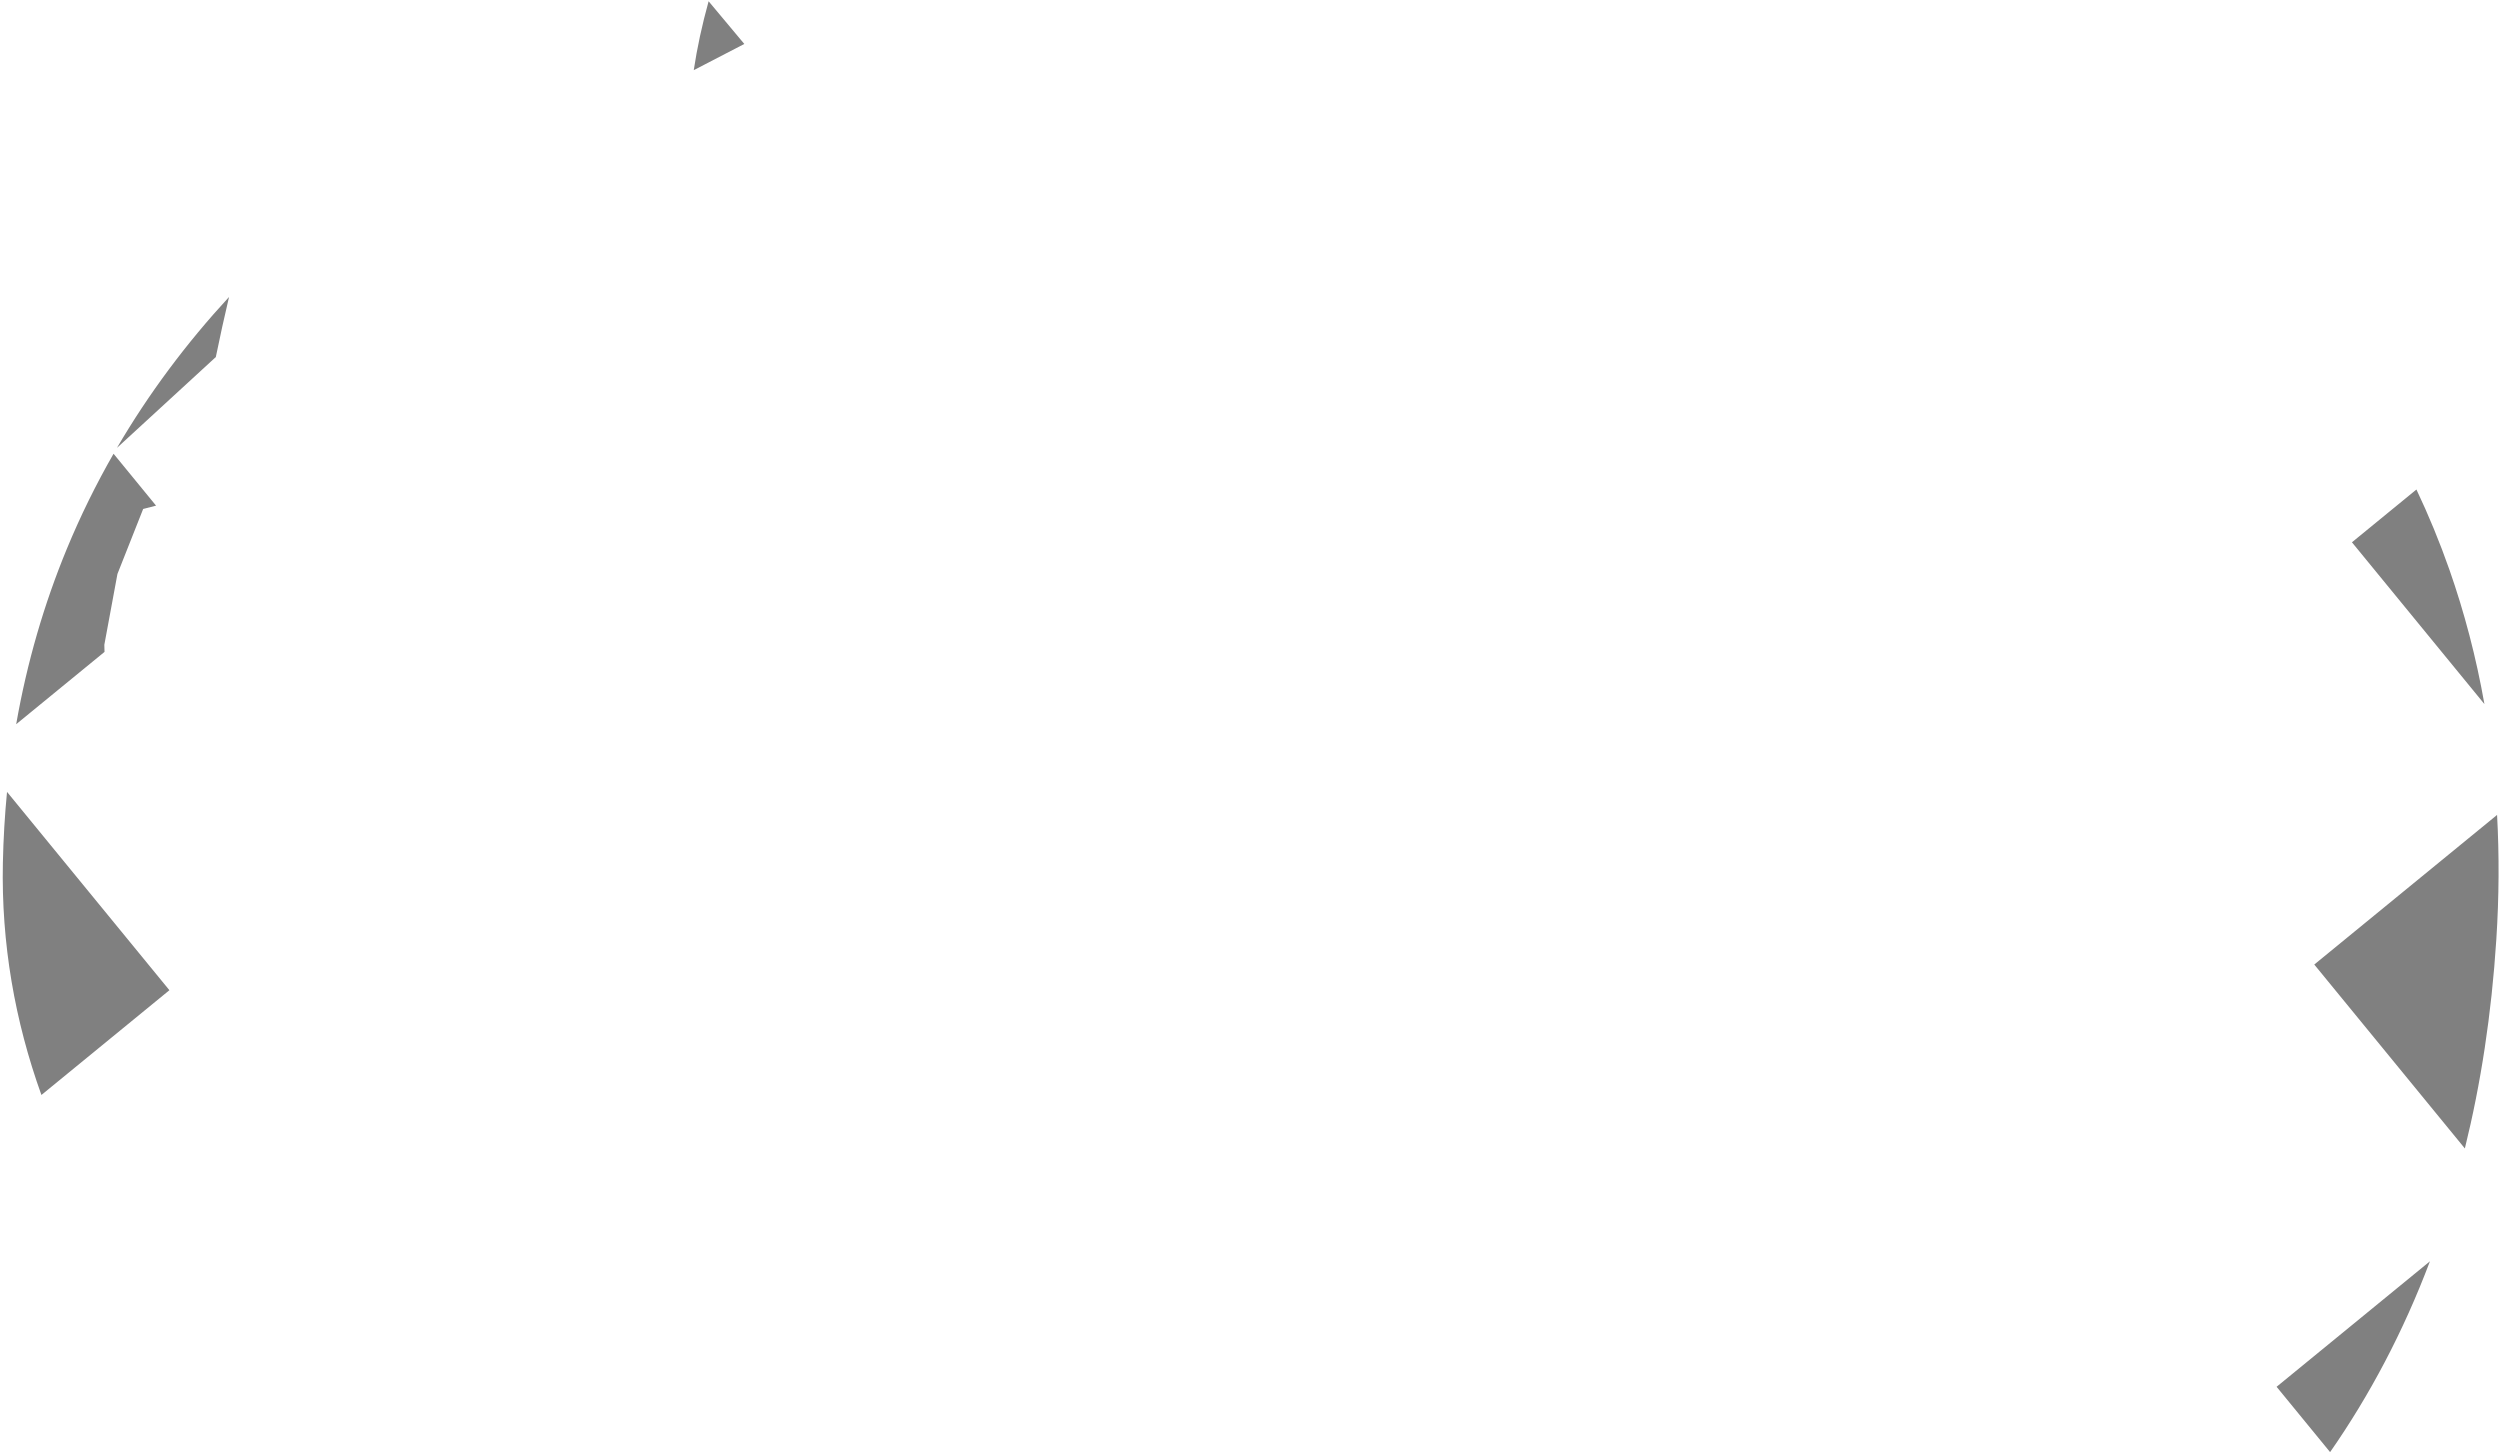 <?xml version="1.0" encoding="UTF-8" standalone="no"?>
<!DOCTYPE svg PUBLIC "-//W3C//DTD SVG 1.1//EN" "http://www.w3.org/Graphics/SVG/1.1/DTD/svg11.dtd">
<svg width="100%" height="100%" viewBox="0 0 377 219" version="1.1" xmlns="http://www.w3.org/2000/svg" xmlns:xlink="http://www.w3.org/1999/xlink" xml:space="preserve" xmlns:serif="http://www.serif.com/" style="fill-rule:evenodd;clip-rule:evenodd;stroke-linejoin:round;stroke-miterlimit:2;">
    <g transform="matrix(1,0,0,1,-119,-324)">
        <path d="M470.378,542.98C476.356,534.398 481.428,524.822 485.436,514.201L462.311,533.128L470.378,542.98ZM490.701,497.187C493.108,487.44 494.72,476.947 495.445,465.68C495.862,459.213 495.891,452.95 495.558,446.89L467.992,469.452L490.701,497.187ZM120.059,443.419C119.721,446.915 119.51,450.478 119.434,454.109C119.18,466.268 121.24,477.976 125.245,489.122L144.547,473.324L120.059,443.419ZM134.761,422.307L134.736,421.335L134.734,421.236L134.751,421.142L136.69,410.659L136.71,410.554L136.738,410.481L140.411,401.201L140.589,400.751L141.06,400.63L142.534,400.253L136.124,392.425C133.494,397.01 131.141,401.783 129.09,406.741C125.661,415.04 123.075,423.864 121.441,433.21L134.761,422.307ZM493.65,430.174C492.404,423.111 490.632,416.363 488.377,409.928C486.916,405.76 485.251,401.724 483.397,397.818L473.673,405.777L493.65,430.174ZM151.532,377.905C152.169,374.793 152.838,371.751 153.541,368.78C147.104,375.759 141.425,383.347 136.636,391.54L137.272,390.955L151.506,377.876L151.532,377.905ZM223.618,334.58L231.242,330.629L225.858,324.191C224.859,327.812 224.123,331.224 223.618,334.58Z" style="fill:rgb(128,128,128);"/>
    </g>
</svg>
